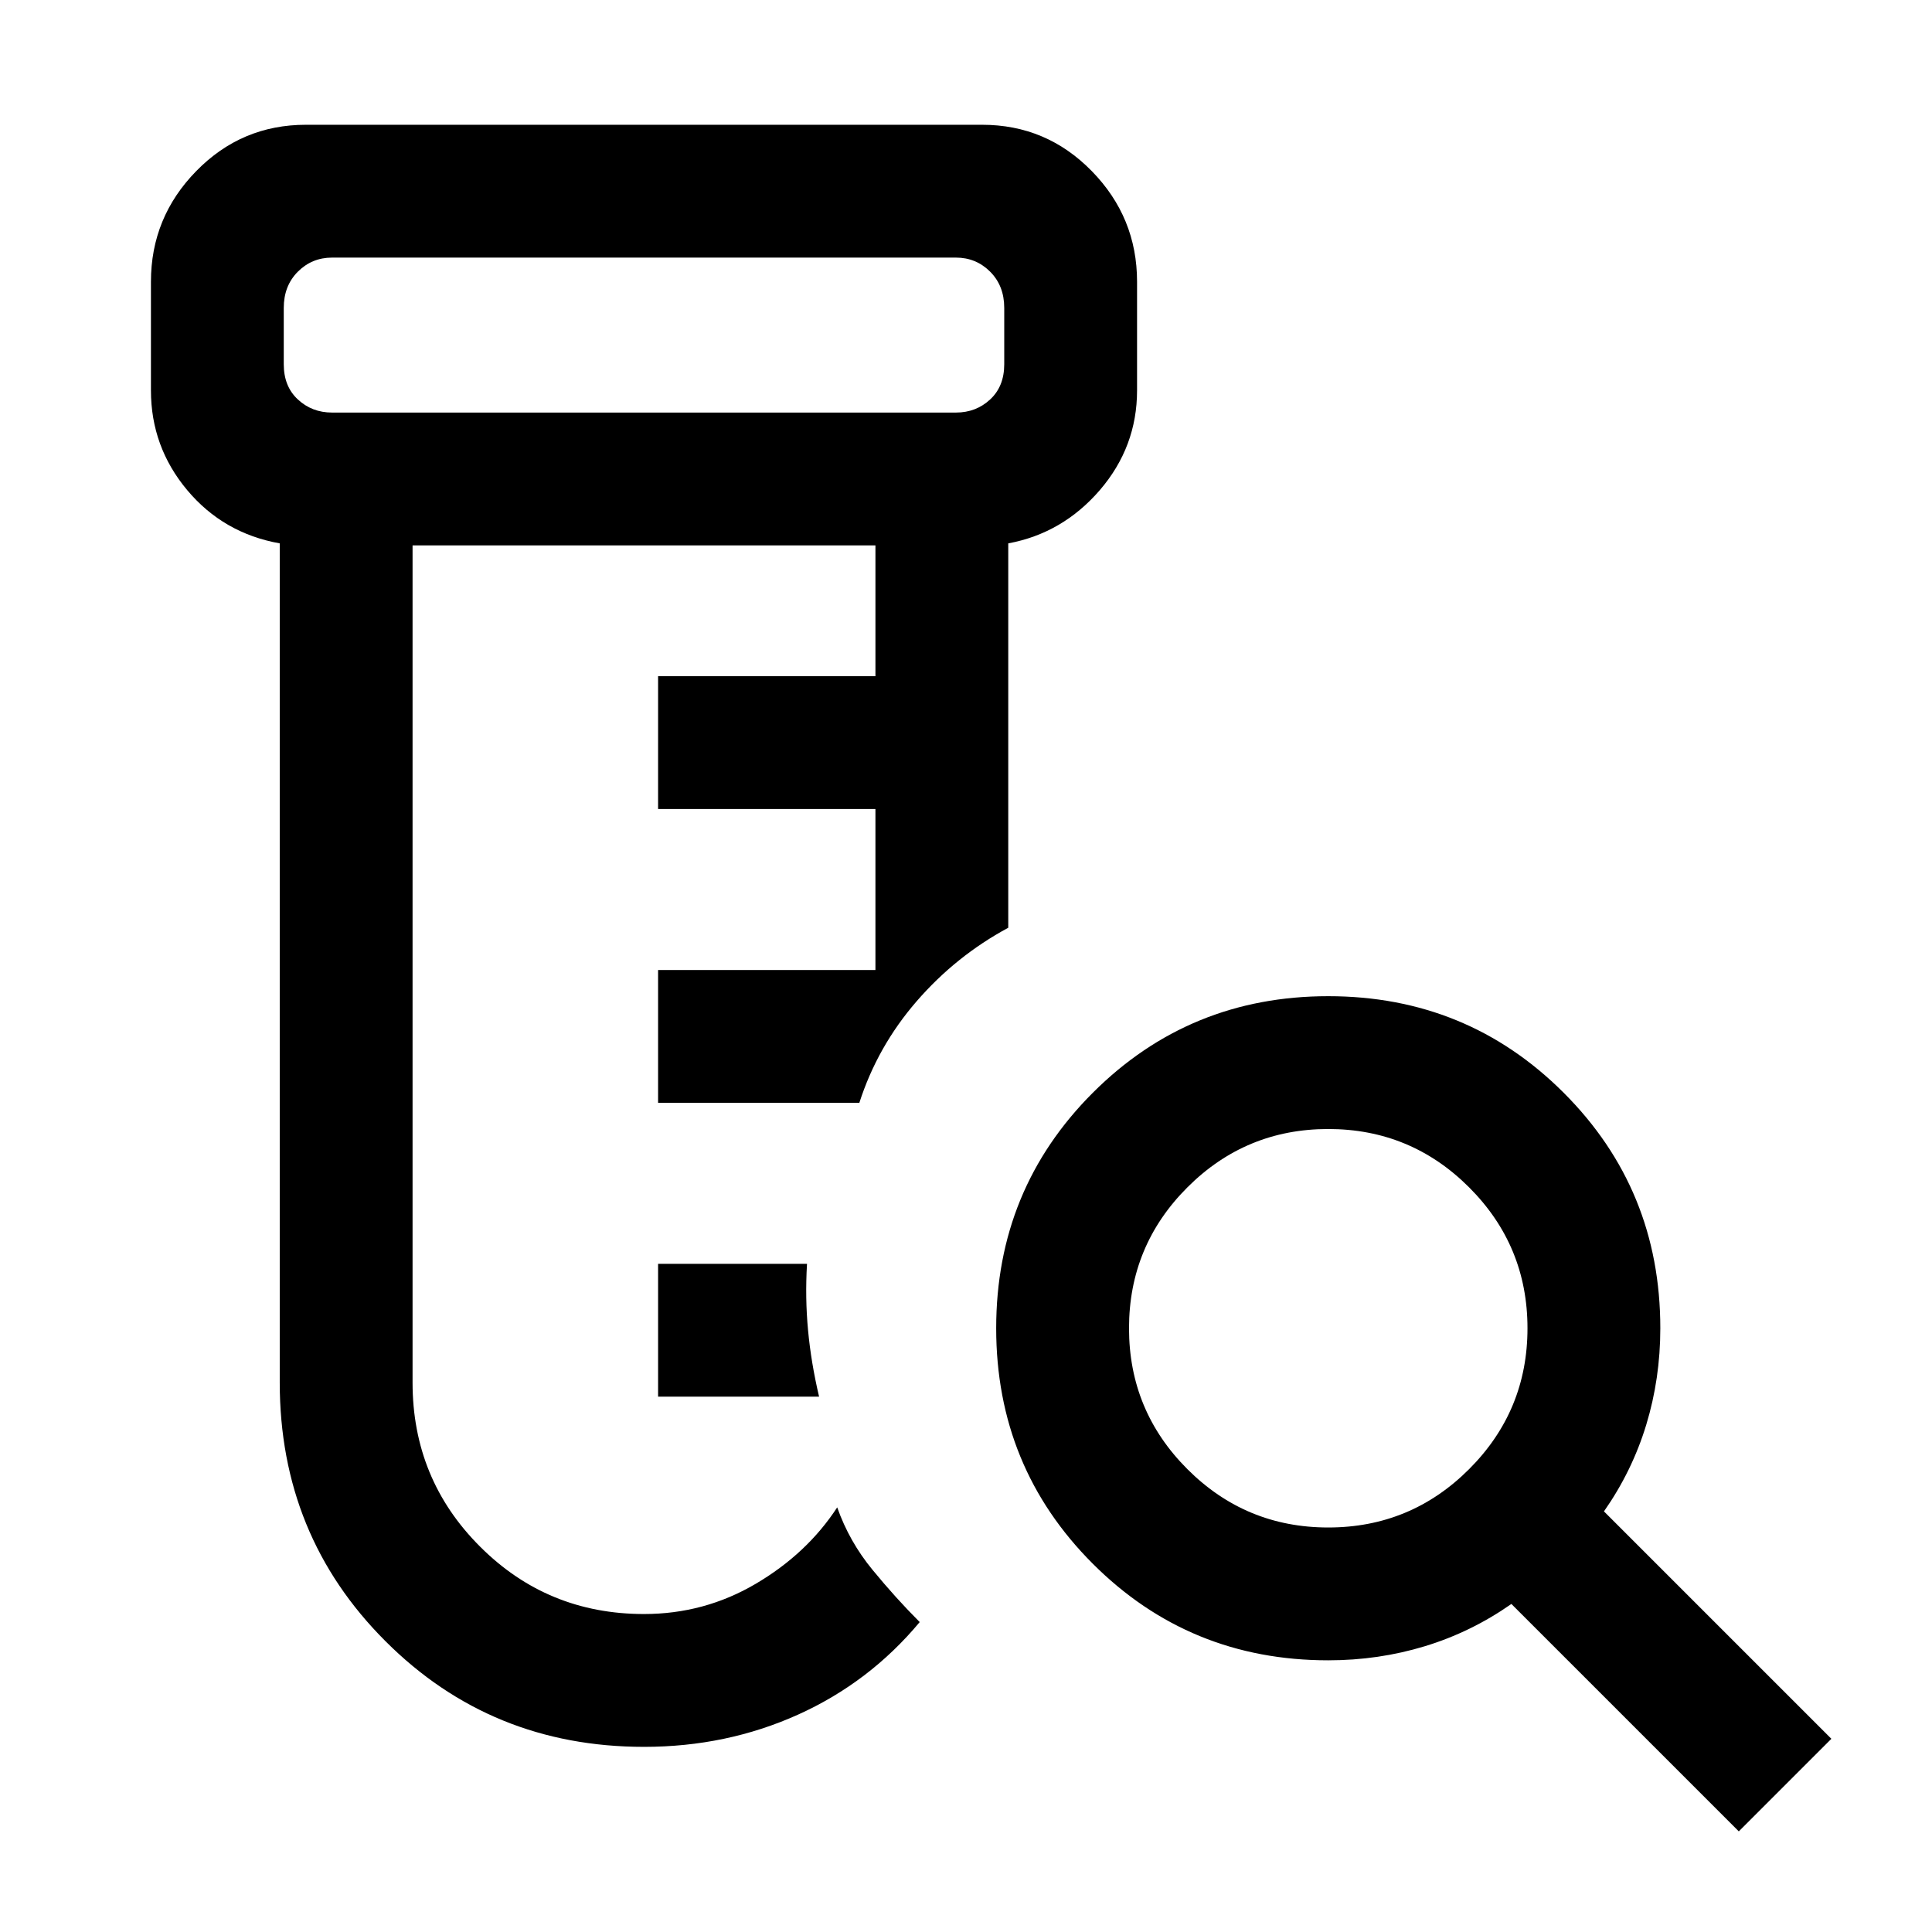 <svg xmlns="http://www.w3.org/2000/svg" height="24" width="24"><path d="M8 21.7q-1.9 0-3.212-1.313-1.313-1.312-1.313-3.212V6.75q-.7-.125-1.15-.662-.45-.538-.45-1.238V3.5q0-.8.563-1.375Q3 1.55 3.8 1.55h8.4q.8 0 1.362.575.563.575.563 1.375v1.35q0 .7-.462 1.238-.463.537-1.138.662v4.775q-.65.35-1.138.913-.487.562-.712 1.262h-2.5v-1.65h2.7v-2h-2.7V8.4h2.7V6.775h-5.75v10.4q0 1.2.838 2.037.837.838 2.037.838.75 0 1.387-.375.638-.375 1.013-.95.15.425.438.775.287.35.587.65-.625.75-1.512 1.15-.888.4-1.913.4Zm.175-4.35V15.7h1.85q-.025.425.013.825.037.4.137.825ZM4.125 5.125h7.75q.25 0 .425-.163.175-.162.175-.437v-.7q0-.275-.175-.45t-.425-.175h-7.75q-.25 0-.425.175t-.175.45v.7q0 .275.175.437.175.163.425.163Zm-.6 0V3.2v1.925ZM16.5 18.975q1.025 0 1.75-.725.725-.725.725-1.75t-.725-1.75q-.725-.725-1.75-.725t-1.75.725q-.725.725-.725 1.75t.725 1.75q.725.725 1.75.725Zm5.1 3.775-2.825-2.825q-.5.35-1.075.525-.575.175-1.2.175-1.725 0-2.925-1.2-1.2-1.2-1.2-2.925 0-1.725 1.2-2.925 1.2-1.2 2.925-1.2 1.725 0 2.925 1.2 1.2 1.2 1.2 2.925 0 .625-.175 1.2t-.525 1.075L22.75 21.6Z"/></svg>